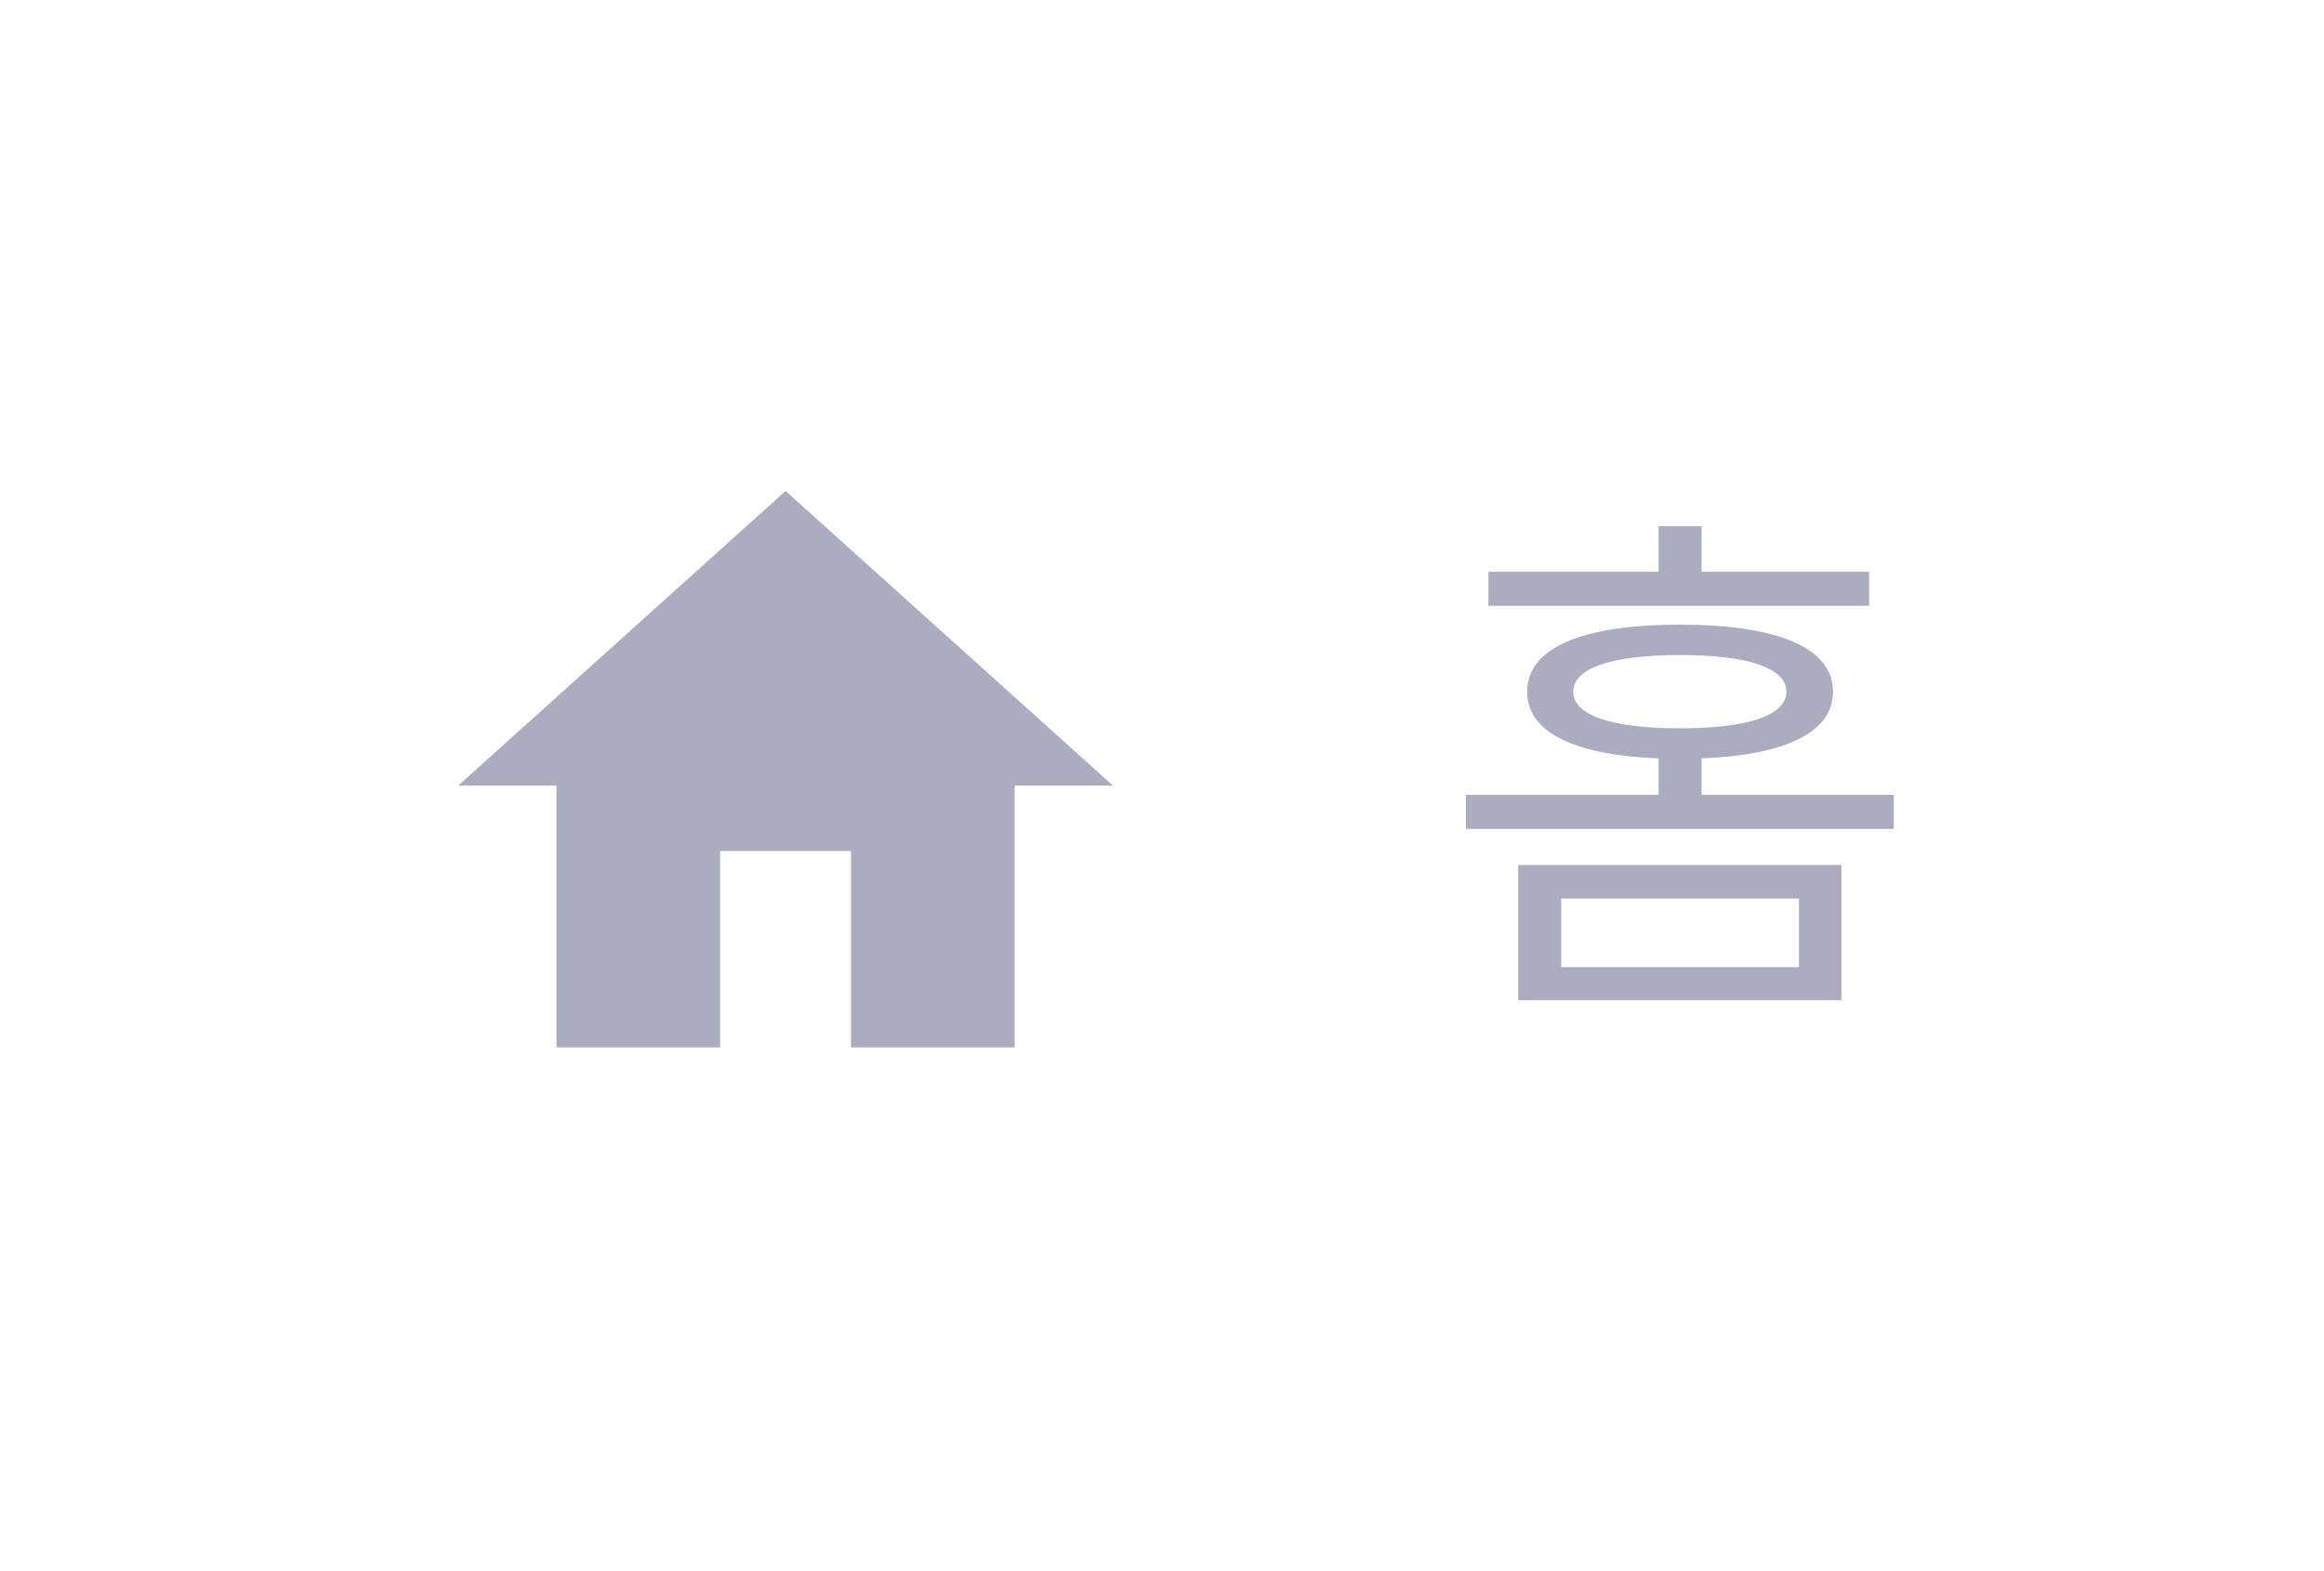 <svg width="71" height="48" viewBox="0 0 71 48" fill="none" xmlns="http://www.w3.org/2000/svg">
<path d="M22 32V26H26V32H31V24H34L24 15L14 24H17V32H22Z" fill="#ABACC0"/>
<path d="M46.384 26.428V30.556H56.256V26.428H46.384ZM54.96 27.452V29.548H47.696V27.452H54.96ZM45.472 17.468V18.508H57.104V17.468H45.472ZM51.328 19.084C48.336 19.084 46.656 19.788 46.656 21.132C46.656 22.476 48.336 23.18 51.328 23.18C54.304 23.18 56 22.476 56 21.132C56 19.788 54.304 19.084 51.328 19.084ZM51.328 20.012C53.408 20.012 54.576 20.412 54.576 21.132C54.576 21.852 53.408 22.252 51.328 22.252C49.232 22.252 48.064 21.852 48.064 21.132C48.064 20.412 49.232 20.012 51.328 20.012ZM50.672 16.076V18.14H51.984V16.076H50.672ZM44.784 24.284V25.324H57.856V24.284H44.784ZM50.672 22.86V24.86H51.984V22.86H50.672Z" fill="#ABACC0"/>
</svg>

